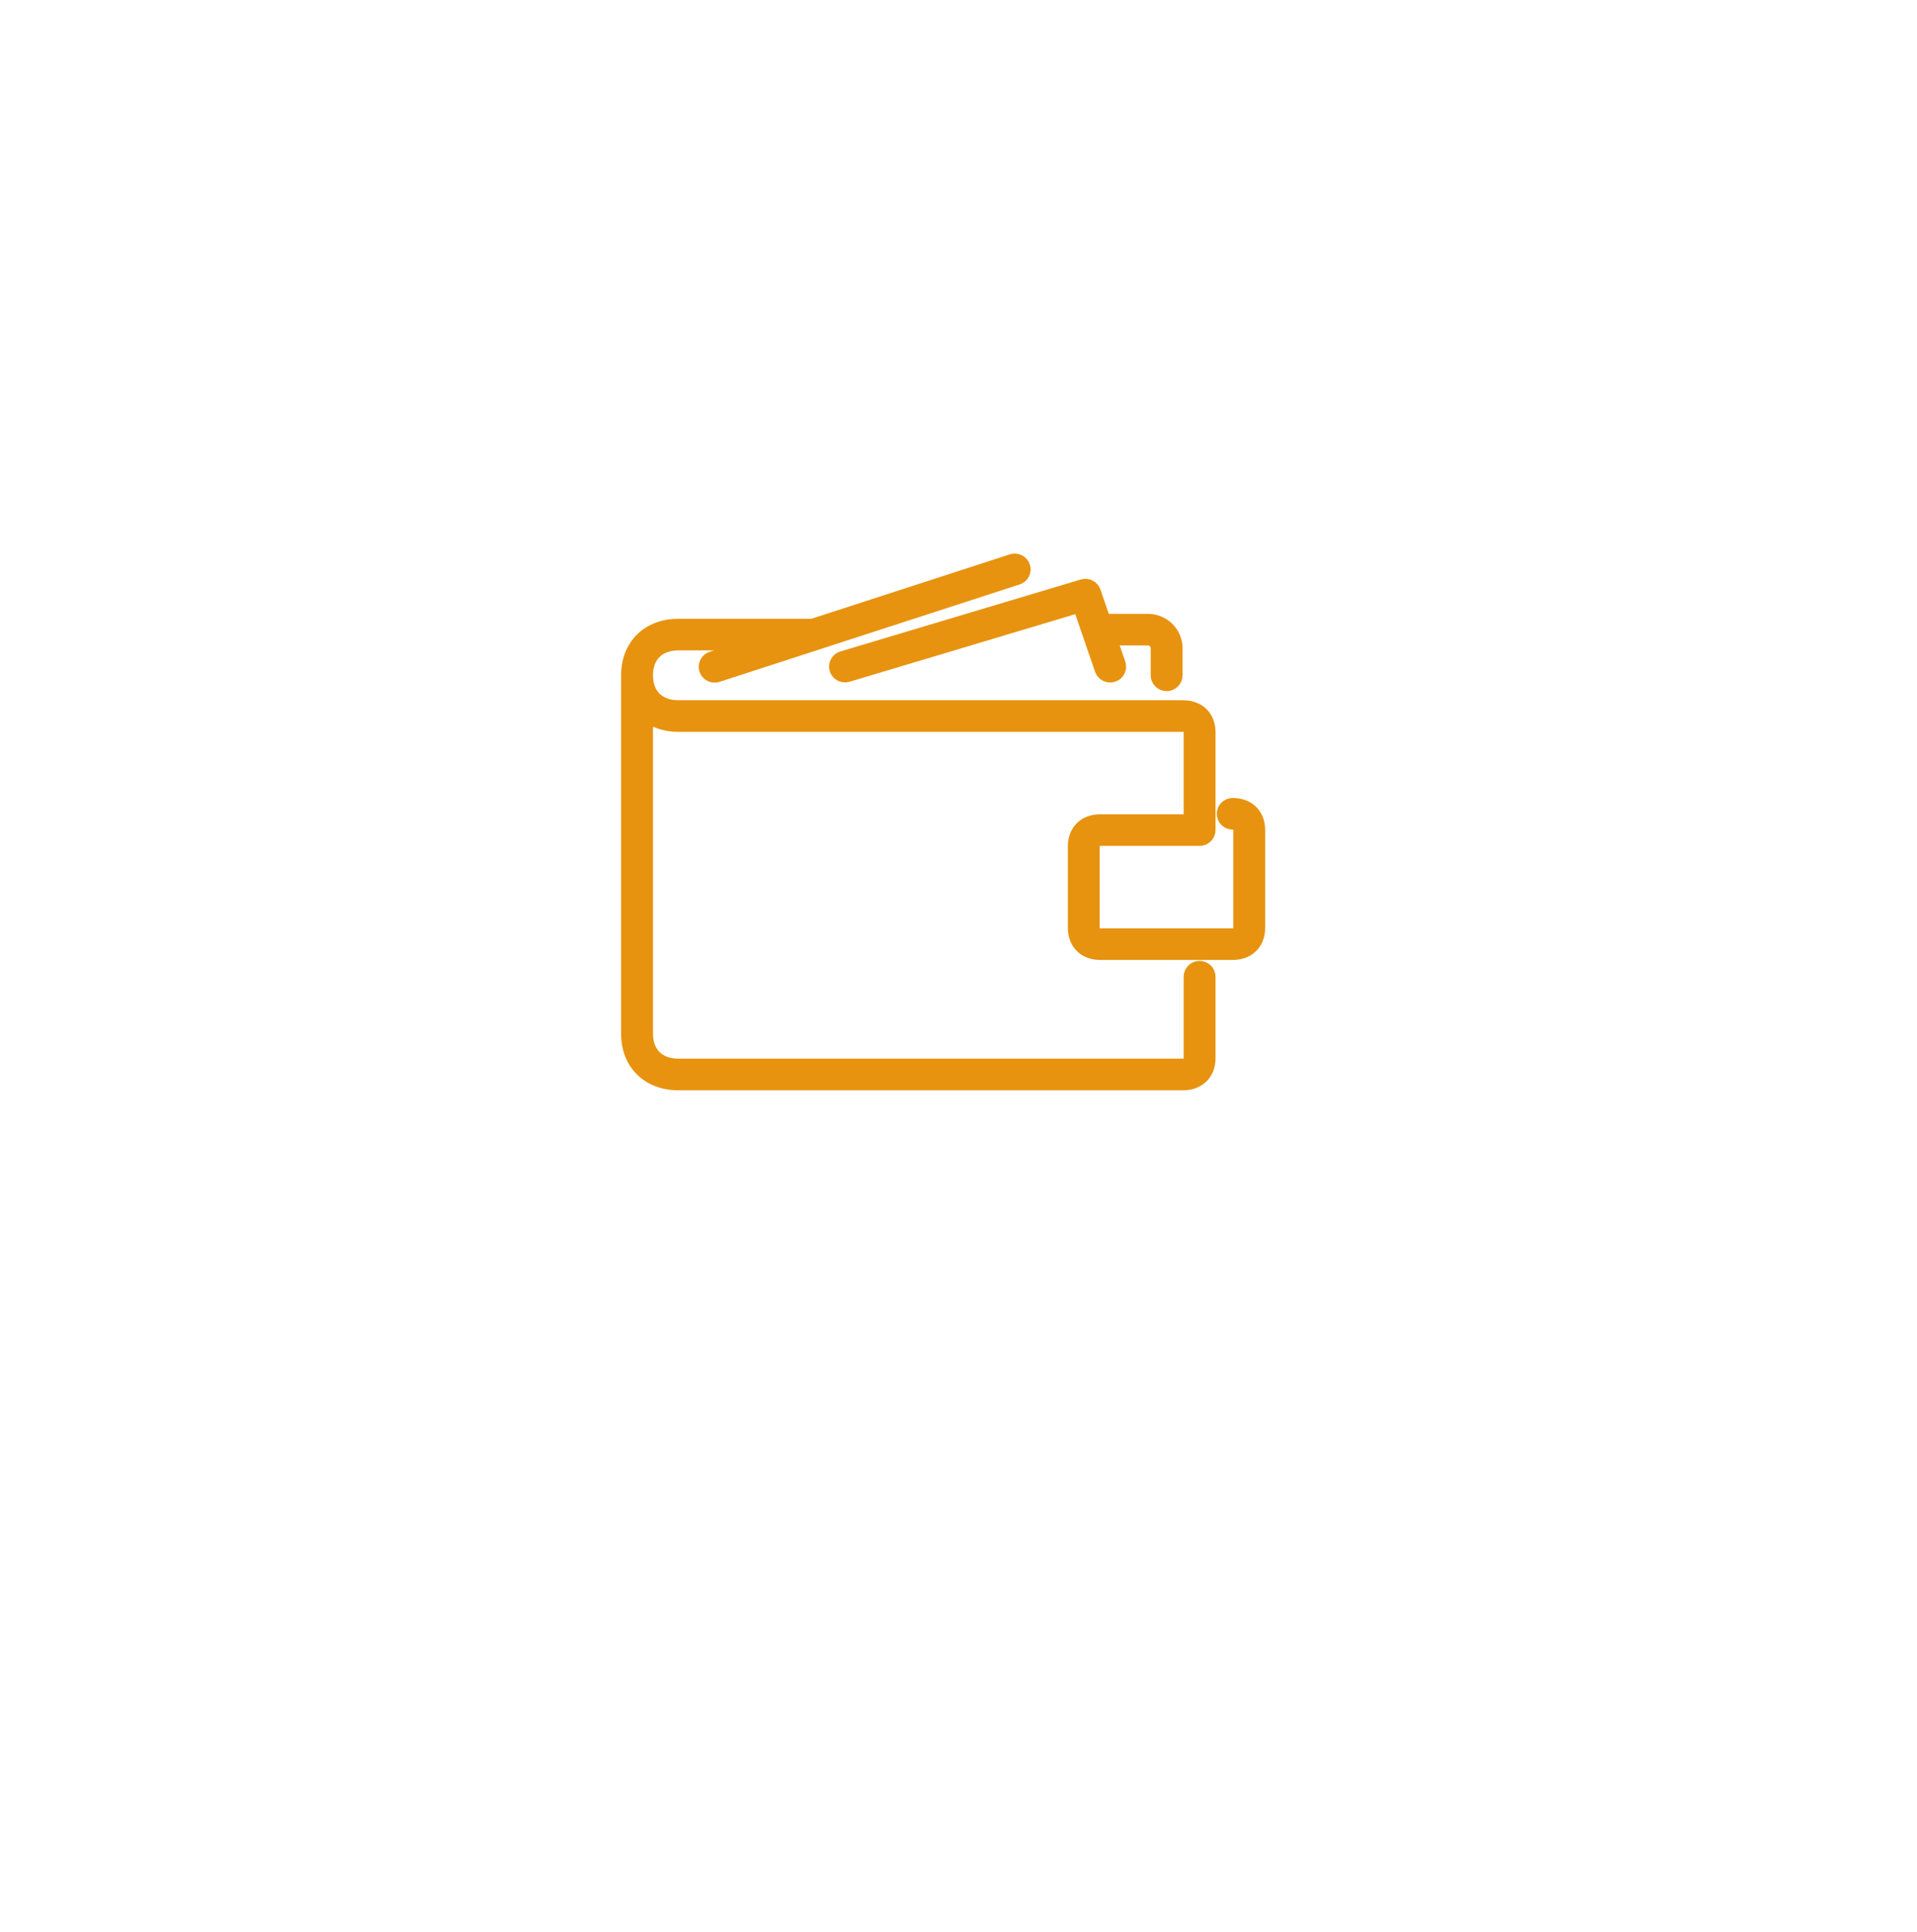 <svg width="125" height="126" viewBox="0 0 125 126" fill="none" xmlns="http://www.w3.org/2000/svg">
<g filter="url(#filter0_dddd)">
<rect x="28" y="22.604" width="65" height="64.302" rx="28.491" fill="white"/>
</g>
<path d="M76.072 44.574C76.215 44.574 76.352 44.518 76.453 44.418C76.554 44.319 76.611 44.183 76.611 44.042V42.273C76.611 41.812 76.424 41.37 76.093 41.043C75.762 40.717 75.312 40.534 74.844 40.533H71.945L71.284 38.611C71.239 38.48 71.144 38.372 71.019 38.309C70.895 38.246 70.75 38.233 70.616 38.273L54.915 42.974C54.785 43.02 54.678 43.114 54.617 43.236C54.555 43.358 54.543 43.499 54.584 43.629C54.624 43.759 54.714 43.869 54.834 43.937C54.954 44.004 55.096 44.023 55.23 43.99L70.43 39.439L71.879 43.651C71.925 43.785 72.023 43.895 72.151 43.957C72.28 44.02 72.428 44.029 72.563 43.984C72.699 43.939 72.81 43.842 72.874 43.716C72.937 43.59 72.947 43.444 72.901 43.31L72.311 41.594H74.845C75.225 41.594 75.533 41.898 75.533 42.272V44.042C75.532 44.336 75.774 44.574 76.072 44.574Z" fill="#E79310" stroke="#E79310"/>
<path d="M80.378 52.543C80.235 52.543 80.098 52.599 79.997 52.698C79.896 52.798 79.839 52.933 79.839 53.074C79.839 53.215 79.896 53.35 79.997 53.45C80.098 53.549 80.235 53.605 80.378 53.605C80.757 53.605 80.918 53.763 80.918 54.136V60.511C80.918 60.884 80.757 61.042 80.378 61.042H71.747C71.369 61.042 71.208 60.884 71.208 60.511V55.199C71.208 54.826 71.369 54.668 71.747 54.668H78.221C78.364 54.668 78.501 54.612 78.602 54.512C78.703 54.412 78.76 54.277 78.76 54.136V47.761C78.76 46.793 78.124 46.168 77.142 46.168H44.237C42.906 46.168 42.079 45.353 42.079 44.043C42.079 42.733 42.906 41.918 44.237 41.918H49.713L46.448 42.978C46.379 42.998 46.314 43.031 46.257 43.076C46.201 43.121 46.154 43.177 46.121 43.24C46.087 43.304 46.066 43.373 46.06 43.444C46.054 43.515 46.063 43.587 46.085 43.655C46.108 43.723 46.145 43.785 46.192 43.839C46.24 43.893 46.299 43.936 46.364 43.967C46.429 43.998 46.501 44.016 46.573 44.019C46.645 44.022 46.718 44.011 46.786 43.986L66.334 37.64C66.401 37.618 66.463 37.583 66.517 37.538C66.571 37.492 66.615 37.437 66.647 37.374C66.678 37.312 66.697 37.244 66.703 37.174C66.708 37.105 66.699 37.035 66.677 36.968C66.654 36.902 66.619 36.841 66.573 36.788C66.527 36.735 66.47 36.692 66.407 36.66C66.344 36.629 66.275 36.61 66.204 36.605C66.133 36.6 66.062 36.609 65.995 36.631L52.941 40.87C52.916 40.866 52.893 40.855 52.867 40.855H44.237C42.301 40.855 41 42.136 41 44.043V67.418C41 69.324 42.301 70.605 44.237 70.605H77.142C78.124 70.605 78.76 69.979 78.76 69.011V63.699C78.76 63.558 78.703 63.423 78.602 63.323C78.501 63.224 78.364 63.167 78.221 63.167C78.078 63.167 77.94 63.224 77.839 63.323C77.738 63.423 77.681 63.558 77.681 63.699V69.011C77.681 69.384 77.52 69.543 77.142 69.543H44.237C42.906 69.543 42.079 68.728 42.079 67.418V46.499C42.632 46.959 43.365 47.23 44.237 47.23H77.142C77.52 47.23 77.681 47.388 77.681 47.761V53.605H71.747C70.765 53.605 70.129 54.231 70.129 55.199V60.511C70.129 61.479 70.765 62.105 71.747 62.105H80.378C81.361 62.105 81.996 61.479 81.996 60.511V54.136C81.996 53.168 81.361 52.543 80.378 52.543Z" fill="#E79310" stroke="#E79310"/>
<defs>
<filter id="filter0_dddd" x="0" y="0.604" width="125" height="125.302" filterUnits="userSpaceOnUse" color-interpolation-filters="sRGB">
<feFlood flood-opacity="0" result="BackgroundImageFix"/>
<feColorMatrix in="SourceAlpha" type="matrix" values="0 0 0 0 0 0 0 0 0 0 0 0 0 0 0 0 0 0 127 0"/>
<feOffset dx="2" dy="9"/>
<feGaussianBlur stdDeviation="15"/>
<feColorMatrix type="matrix" values="0 0 0 0 0.808 0 0 0 0 0.808 0 0 0 0 0.808 0 0 0 0.5 0"/>
<feBlend mode="normal" in2="BackgroundImageFix" result="effect1_dropShadow"/>
<feColorMatrix in="SourceAlpha" type="matrix" values="0 0 0 0 0 0 0 0 0 0 0 0 0 0 0 0 0 0 127 0"/>
<feOffset dx="-8" dy="5"/>
<feGaussianBlur stdDeviation="6"/>
<feColorMatrix type="matrix" values="0 0 0 0 0.992 0 0 0 0 0.992 0 0 0 0 0.992 0 0 0 0.25 0"/>
<feBlend mode="normal" in2="effect1_dropShadow" result="effect2_dropShadow"/>
<feColorMatrix in="SourceAlpha" type="matrix" values="0 0 0 0 0 0 0 0 0 0 0 0 0 0 0 0 0 0 127 0"/>
<feOffset dx="-13" dy="-7"/>
<feGaussianBlur stdDeviation="7.5"/>
<feColorMatrix type="matrix" values="0 0 0 0 0.988 0 0 0 0 0.988 0 0 0 0 0.988 0 0 0 0.5 0"/>
<feBlend mode="normal" in2="effect2_dropShadow" result="effect3_dropShadow"/>
<feColorMatrix in="SourceAlpha" type="matrix" values="0 0 0 0 0 0 0 0 0 0 0 0 0 0 0 0 0 0 127 0"/>
<feOffset dx="-7" dy="-7"/>
<feGaussianBlur stdDeviation="6"/>
<feColorMatrix type="matrix" values="0 0 0 0 1 0 0 0 0 1 0 0 0 0 1 0 0 0 0.016 0"/>
<feBlend mode="normal" in2="effect3_dropShadow" result="effect4_dropShadow"/>
<feBlend mode="normal" in="SourceGraphic" in2="effect4_dropShadow" result="shape"/>
</filter>
</defs>
</svg>
